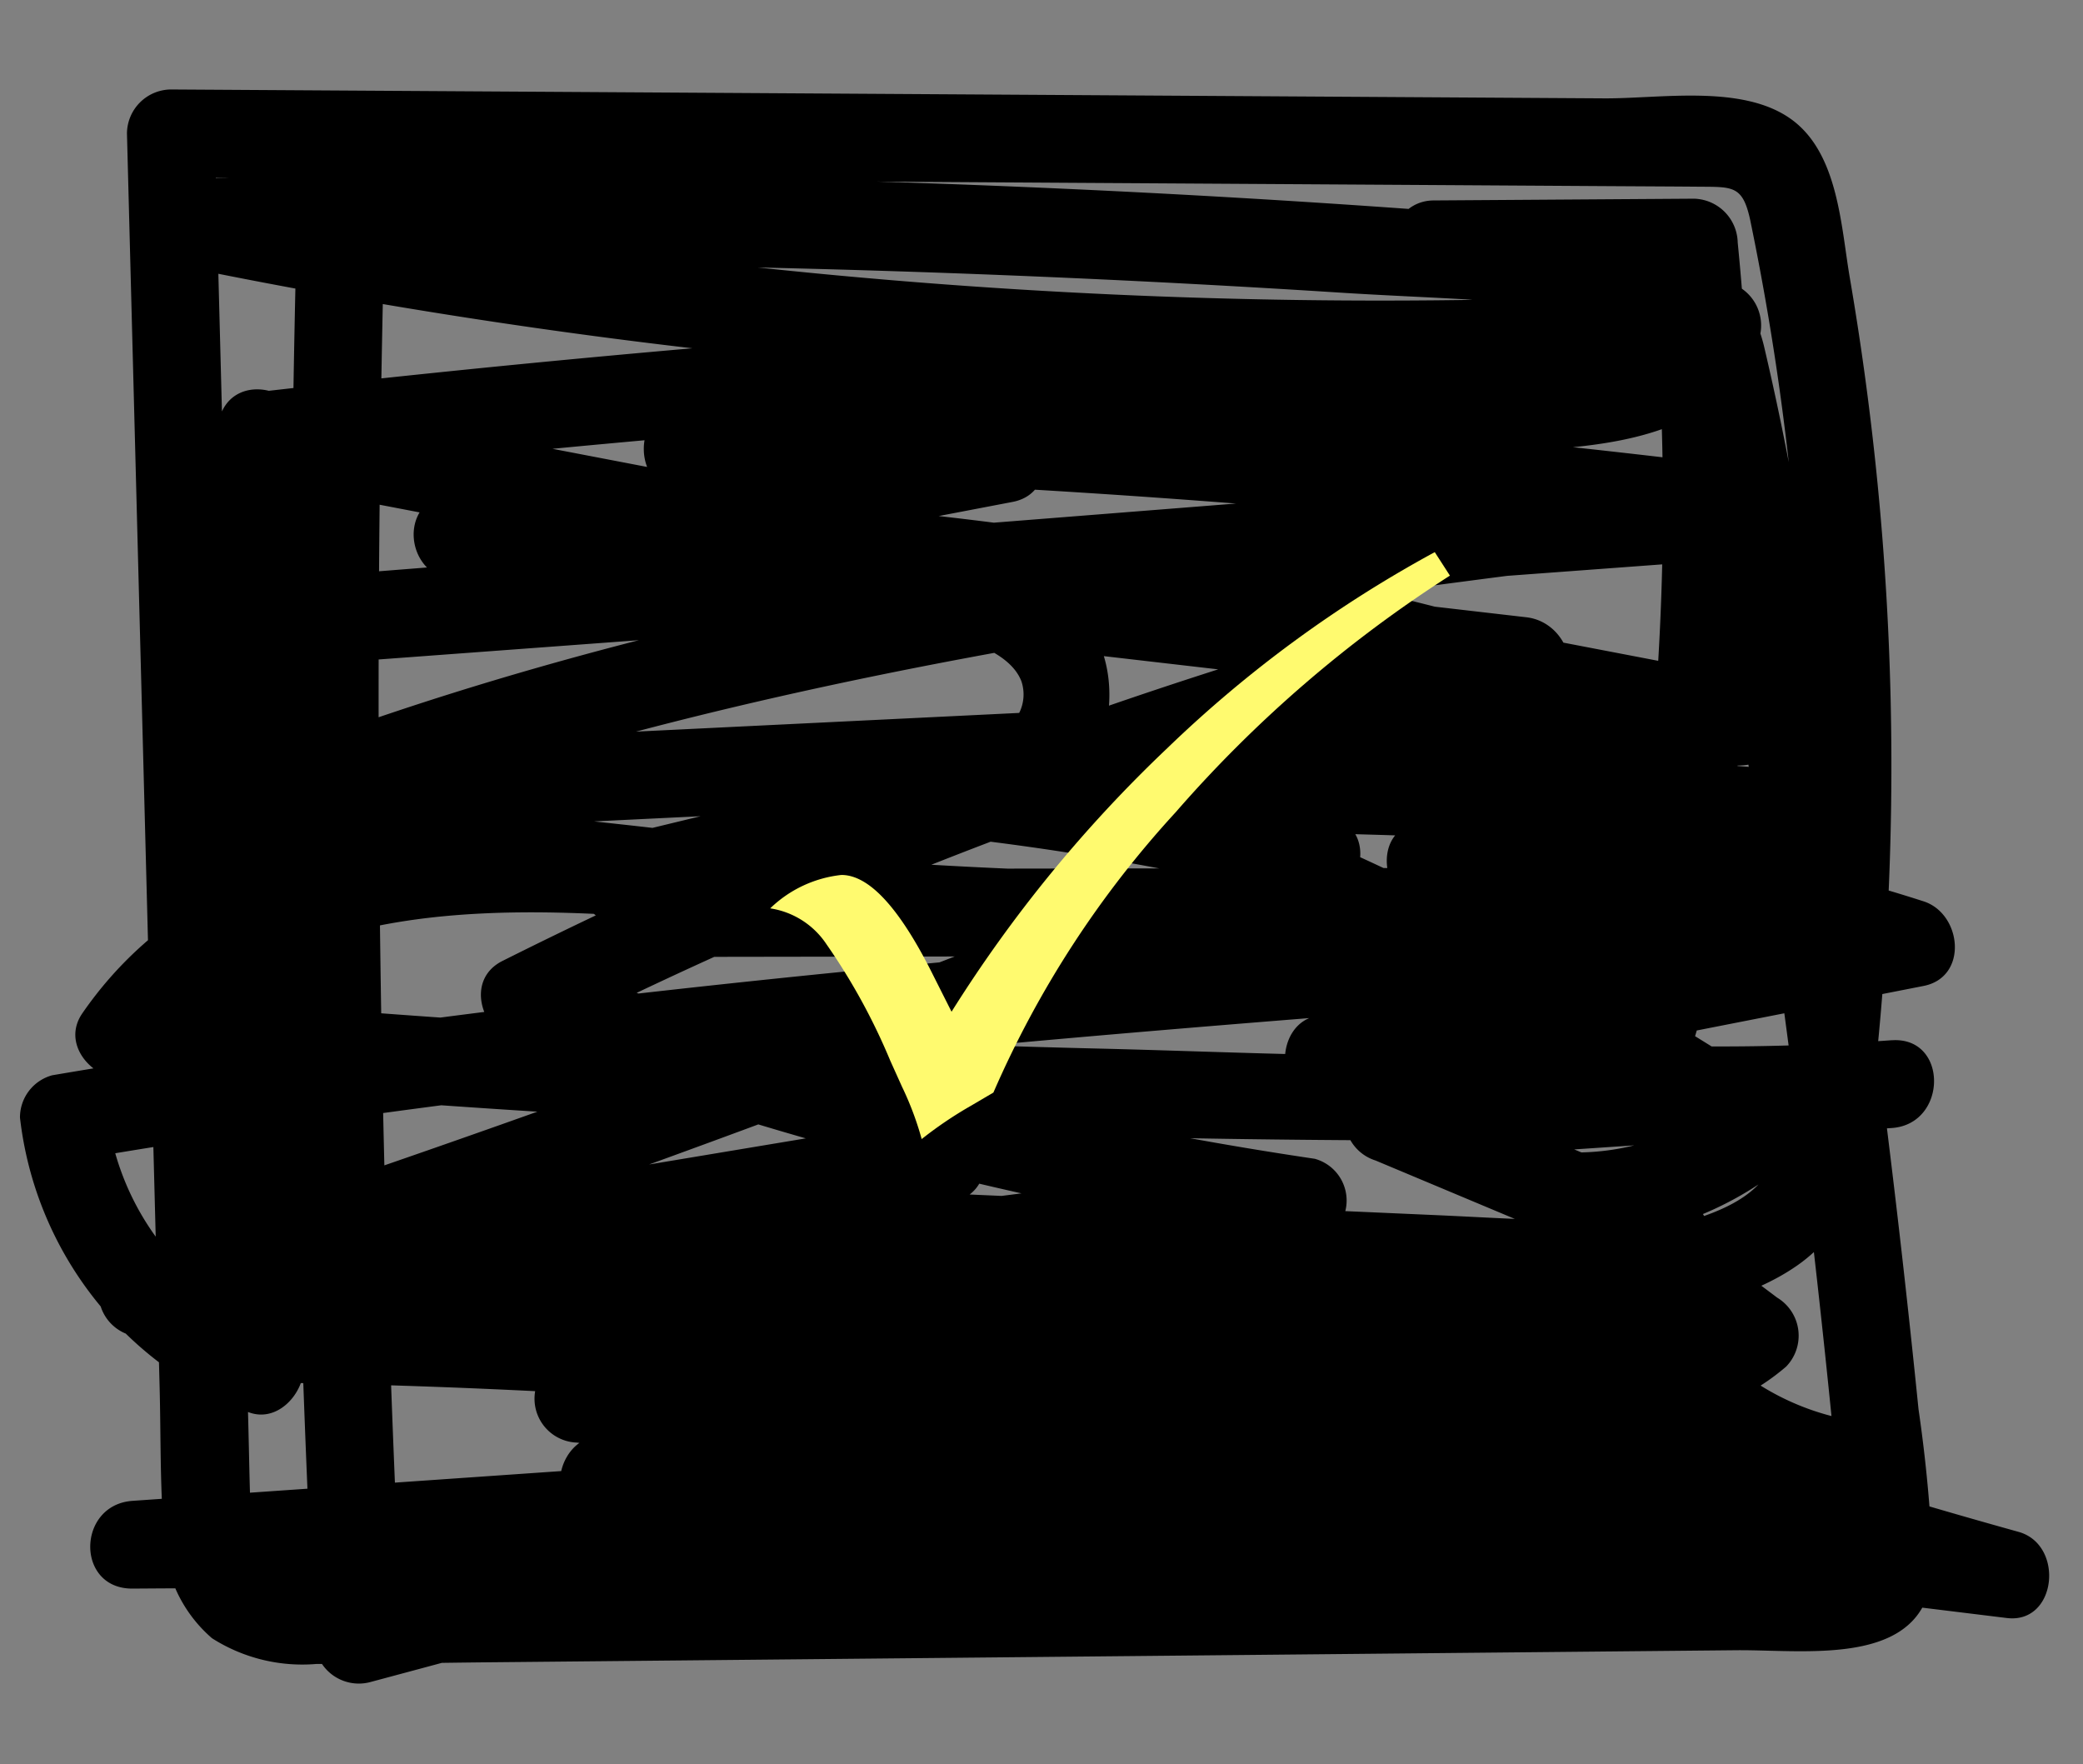 <svg id="圖層_1" data-name="圖層 1" xmlns="http://www.w3.org/2000/svg" viewBox="0 0 71.221 60.324"><rect x="0" y="0" width="71.221" height="60.324" fill="#808080" stroke="none"/><defs><style>.cls-1{fill:#fffa6f;}</style></defs><path d="M10.127,8.68q-.564,23.696.623,47.386a1.519,1.519,0,0,0,1.899,1.446q14.417-3.857,28.766-7.963,7.233-2.071,14.447-4.206c1.859-.55,3.994-.954,5.607-2.091,1.704-1.201,2.199-2.959,2.45-4.934A98.546,98.546,0,0,0,63.244,9.475c-.302-1.777-.396-4.256-2.014-5.409-1.67-1.19-4.451-.692-6.38-.703L39.675,3.269,5.841,3.059a1.517,1.517,0,0,0-1.5,1.5L5.458,47.437c.043,1.646.01,3.318.145,4.96a4.745,4.745,0,0,0,1.646,3.613,5.738,5.738,0,0,0,3.577.879c1.981.005,3.963-.038,5.944-.057l21.298-.206,21.298-.206c2.503-.024,6.696.651,6.72-2.99a50.274,50.274,0,0,0-.489-5.25q-.272-2.693-.578-5.383-1.192-10.469-2.888-20.873a96.876,96.876,0,0,0-1.793-9.986,5.623,5.623,0,0,0-2.007-3.194,7.567,7.567,0,0,0-3.884-1.105A446.699,446.699,0,0,0,6.332,6.103C4.697,6.133,4.223,8.697,5.933,9.05a204.151,204.151,0,0,0,51.039,3.99c1.918-.093,1.94-3.049,0-3Q32.781,10.654,8.715,13.416c-1.527.175-2.212,2.599-.399,2.946l50.859,9.751.399-2.946L10.247,25.575l.399,2.946c14.476-5.43,29.871-7.445,45.124-9.373,1.864-.236,1.959-3.155,0-3L10.003,19.765c-1.91.151-1.932,3.143,0,3l50.223-3.721a1.501,1.501,0,0,0,0-3q-13.184-1.657-26.459-2.395v3l16.042-1.124c3.545-.248,8.918.121,10.359-4.019A1.529,1.529,0,0,0,59.12,9.661a68.699,68.699,0,0,0-9.705-2.754l-.399,2.946,8.9-.06-1.5-1.5a90.48,90.48,0,0,1,.216,15.305q-.282,3.925-.921,7.811a17.273,17.273,0,0,1-.647,3.144A2.069,2.069,0,0,1,52.9,35.968c-5.086.295-10.285.003-15.375-.119q-7.809-.189-15.61-.626Q13.001,34.723,4.11,33.899l1.295,2.257c3.966-5.744,12.528-5.181,18.623-4.645,1.949.171,1.871-2.763,0-3-4.647-.588-9.427-.912-14.027-1.797-.834-.161-1.749-.329-1.841-1.313a11.033,11.033,0,0,1,.614-3.16l1.6-7.056-2.946-.399A262.884,262.884,0,0,1,7.385,46.83L9.284,45.384a9.114,9.114,0,0,1-5.601-7.174L2.582,39.656c17.93-3.042,36.079-4.409,54.197-5.768a1.501,1.501,0,0,0,0-3,323.75,323.75,0,0,0-34.411-1.171,1.501,1.501,0,0,0,0,3l28.274-.043v-3a179.61,179.61,0,0,1-29.47-1.05l.399,2.946,31.017-7.52c1.767-.428,1.173-2.765-.399-2.946L15.588,16.87v3a123.057,123.057,0,0,1,33.007,3.85V20.828A170.5,170.5,0,0,0,17.18,32.854c-1.26.631-.746,2.324.358,2.742A128.165,128.165,0,0,0,44.156,42.512l.399-2.946L7.991,44.253c-1.856.238-1.992,2.979,0,3A261.317,261.317,0,0,1,53.904,51.8l.399-2.946-33.686.222c-1.641.011-2.101,2.601-.399,2.946a152.047,152.047,0,0,0,34.176,3.005,1.501,1.501,0,0,0,0-3q-24.92-.887-49.862-.714v3L56.575,50.698a1.507,1.507,0,0,0,.399-2.946,261.234,261.234,0,0,0-39.001-7.224c-1.665-.18-2.069,2.683-.399,2.946l33.135,5.218.399-2.946a151.517,151.517,0,0,0-31.386.575,1.501,1.501,0,0,0,0,3l48.895,5.998c1.711.21,1.982-2.506.399-2.946Q58.822,49.536,48.916,45.793l-.399,2.946,8.376-.754c1.58-.142,2.16-2.54.399-2.946A189.679,189.679,0,0,0,25.695,40.509v3l17.225.762,8.488.376c2.383.105,4.687.256,6.626-1.355.972-.807.261-2.12-.662-2.507l-9.541-4.001-.399,2.946,17.254-1.166v-3a81.296,81.296,0,0,1-18.88-.83V37.628l19.964-3.919c1.538-.302,1.311-2.47,0-2.893A56.784,56.784,0,0,0,48.893,28.088l.399,2.946,12.377-1.752c1.778-.252,1.166-2.818-.399-2.946a270.931,270.931,0,0,0-29.616-.813,1.501,1.501,0,0,0,0,3,94.525,94.525,0,0,1,12.992,2.262V27.893Q24.831,36.098,4.432,42.772A1.501,1.501,0,0,0,5.229,45.665l27.345-4.557-.798-2.893a38.445,38.445,0,0,0-12.586,5.81,1.515,1.515,0,0,0,.757,2.795q21.326,2.759,42.752,4.649c1.68.148,2.046-2.596.399-2.946a8.696,8.696,0,0,1-4.688-2.632l-.662,2.507A7.725,7.725,0,0,0,61.071,46.723a1.519,1.519,0,0,0-.304-2.356l-6.342-4.763-.757,2.795A11.522,11.522,0,0,0,61.224,39.673a1.515,1.515,0,0,0-.304-2.356A107.174,107.174,0,0,0,34.75,24.729l-.399,2.946c3.312.255,4.508-4.119,2.818-6.408a7.841,7.841,0,0,0-4.266-2.568c-1.613-.482-3.665-.737-4.532-2.376l-.896,2.204,7.147-1.367c1.711-.327,1.236-2.898-.399-2.946L23.46,13.892c-1.931-.058-1.929,2.942,0,3l10.765.322-.399-2.946-7.147,1.367a1.516,1.516,0,0,0-.896,2.204c1.28,2.422,3.904,3.035,6.325,3.755.906.269,2.437.699,2.818,1.705a1.419,1.419,0,0,1-.052,1.021c-.199.409-.23.379-.521.357-1.751-.135-1.943,2.447-.399,2.946a104.196,104.196,0,0,1,25.454,12.285l-.304-2.356a8.292,8.292,0,0,1-5.434,1.848,1.514,1.514,0,0,0-.757,2.795l6.341,4.763-.304-2.356a4.546,4.546,0,0,1-1.999.904A1.514,1.514,0,0,0,56.289,48.012a11.485,11.485,0,0,0,6.012,3.404l.399-2.946q-21.421-1.89-42.752-4.649l.757,2.795a36.086,36.086,0,0,1,11.87-5.507c1.904-.491,1.07-3.204-.798-2.893L4.432,42.772,5.229,45.665Q25.613,38.996,45.443,30.786c1.254-.519,1.584-2.503,0-2.893a100.299,100.299,0,0,0-13.789-2.37v3a270.931,270.931,0,0,1,29.616.813L60.871,26.39,48.494,28.142c-1.71.242-1.241,2.93.399,2.946a53.931,53.931,0,0,1,16.079,2.621V30.816L45.008,34.735c-1.408.276-1.456,2.655,0,2.893a84.63,84.63,0,0,0,19.678.938c1.914-.135,1.932-3.131,0-3L47.432,36.731a1.508,1.508,0,0,0-.399,2.946l9.541,4.001-.662-2.507a4.276,4.276,0,0,1-2.875.546c-1.293-.033-2.586-.112-3.877-.17l-7.739-.342-15.727-.696c-1.935-.086-1.918,2.888,0,3a184.775,184.775,0,0,1,30.8,4.422l.399-2.946-8.376.754a1.508,1.508,0,0,0-.399,2.946q9.898,3.74,20.099,6.58l.399-2.946L19.722,46.322v3A151.517,151.517,0,0,1,51.108,48.746c1.665.143,2.073-2.683.399-2.946l-33.135-5.218L17.973,43.528A255.981,255.981,0,0,1,56.176,50.645l.399-2.946L4.532,51.313c-1.905.132-1.952,3.014,0,3q24.935-.173,49.862.714v-3a148.413,148.413,0,0,1-33.379-2.898l-.399,2.946,33.686-.222c1.636-.011,2.108-2.622.399-2.946A265.937,265.937,0,0,0,7.991,44.253v3l36.563-4.688a1.528,1.528,0,0,0,1.473-1.301,1.48,1.48,0,0,0-1.074-1.646,128.166,128.166,0,0,1-26.618-6.916l.358,2.742A166.476,166.476,0,0,1,49.392,23.72a1.512,1.512,0,0,0,0-2.893A126.221,126.221,0,0,0,15.588,16.87c-1.977.038-1.874,2.783,0,3L52.19,24.104l-.399-2.946L20.774,28.677c-1.77.429-1.17,2.761.399,2.946a179.61,179.61,0,0,0,29.47,1.05,1.501,1.501,0,0,0,0-3l-28.274.043v3a323.75,323.75,0,0,1,34.411,1.171v-3C38.392,32.268,19.98,33.676,1.785,36.763A1.494,1.494,0,0,0,.683,38.21a12.274,12.274,0,0,0,7.803,10.067c.969.379,1.844-.571,1.899-1.446a262.884,262.884,0,0,0,.043-32.043c-.096-1.609-2.553-2.132-2.946-.399q-.96,4.233-1.92,8.467c-.544,2.414-.634,4.99,1.947,6.209,2.244,1.06,5.133,1.006,7.559,1.313l8.961,1.134v-3c-7.405-.651-16.514-.675-21.213,6.131-.705,1.021.264,2.162,1.295,2.257Q20.903,38.447,37.773,38.855q4.215.1,8.43.127a47.512,47.512,0,0,0,7.84-.131,5,5,0,0,0,4.067-4.046,56.97,56.97,0,0,0,1.212-7.816,90.252,90.252,0,0,0,.093-18.696,1.533,1.533,0,0,0-1.5-1.5l-8.9.06c-1.643.011-2.1,2.596-.399,2.946a68.698,68.698,0,0,1,9.705,2.754l-1.048-1.845c-.43,1.236-2.347,1.43-3.449,1.533-2.156.201-4.325.306-6.485.457l-13.574.951a1.501,1.501,0,0,0,0,3q13.267.737,26.459,2.395v-3l-50.223,3.721v3l45.767-3.616v-3C40.255,18.11,24.576,20.104,9.849,25.629c-1.48.555-1.411,3.035.399,2.946L59.574,26.167c1.601-.078,2.143-2.612.399-2.946l-50.859-9.751-.399,2.946q24.041-2.76,48.257-3.377v-3A200.888,200.888,0,0,1,6.73,6.157L6.332,9.103q19.733-.359,39.449.899c3.1.2,6.301.242,9.373.705a2.524,2.524,0,0,1,2.338,2.208c.376,1.462.577,2.985.839,4.47q1.696,9.617,2.948,19.305.611,4.76,1.116,9.532.259,2.447.489,4.897c.043.462.428,1.982.203,2.31a17.045,17.045,0,0,0-1.738-.029l-19.812.191-19.317.186-9.906.096c-.972.009-2.978.416-3.519-.623A3.832,3.832,0,0,1,8.568,51.651c-.038-.991-.052-1.983-.078-2.974L7.341,4.559l-1.5,1.5,27.864.173L47.636,6.318l7.215.045c1.078.007,2.156.011,3.234.02,1.163.01,1.497-.045,1.755,1.129a90.73,90.73,0,0,1,1.5,26.75q-.129,1.554-.307,3.104a5.788,5.788,0,0,1-.771,2.975c-1.06,1.298-3.463,1.596-4.962,2.04q-6.623,1.961-13.261,3.868-15.055,4.325-30.188,8.371l1.899,1.446q-1.187-23.673-.623-47.386c.046-1.931-2.954-1.93-3,0Z"/><path class="cls-1" d="M49.057,18.877l.518.803a43.502,43.502,0,0,0-9.376,8.089,34.436,34.436,0,0,0-6.233,9.585l-.76.447a13.471,13.471,0,0,0-1.692,1.143,10.67,10.67,0,0,0-.673-1.79l-.397-.88a21.245,21.245,0,0,0-2.185-3.99A2.817,2.817,0,0,0,26.335,31.056a4.131,4.131,0,0,1,2.435-1.142q1.433,0,3.143,3.441l.622,1.235a46.328,46.328,0,0,1,7.381-9.015A42.013,42.013,0,0,1,49.057,18.877Z"/></svg>